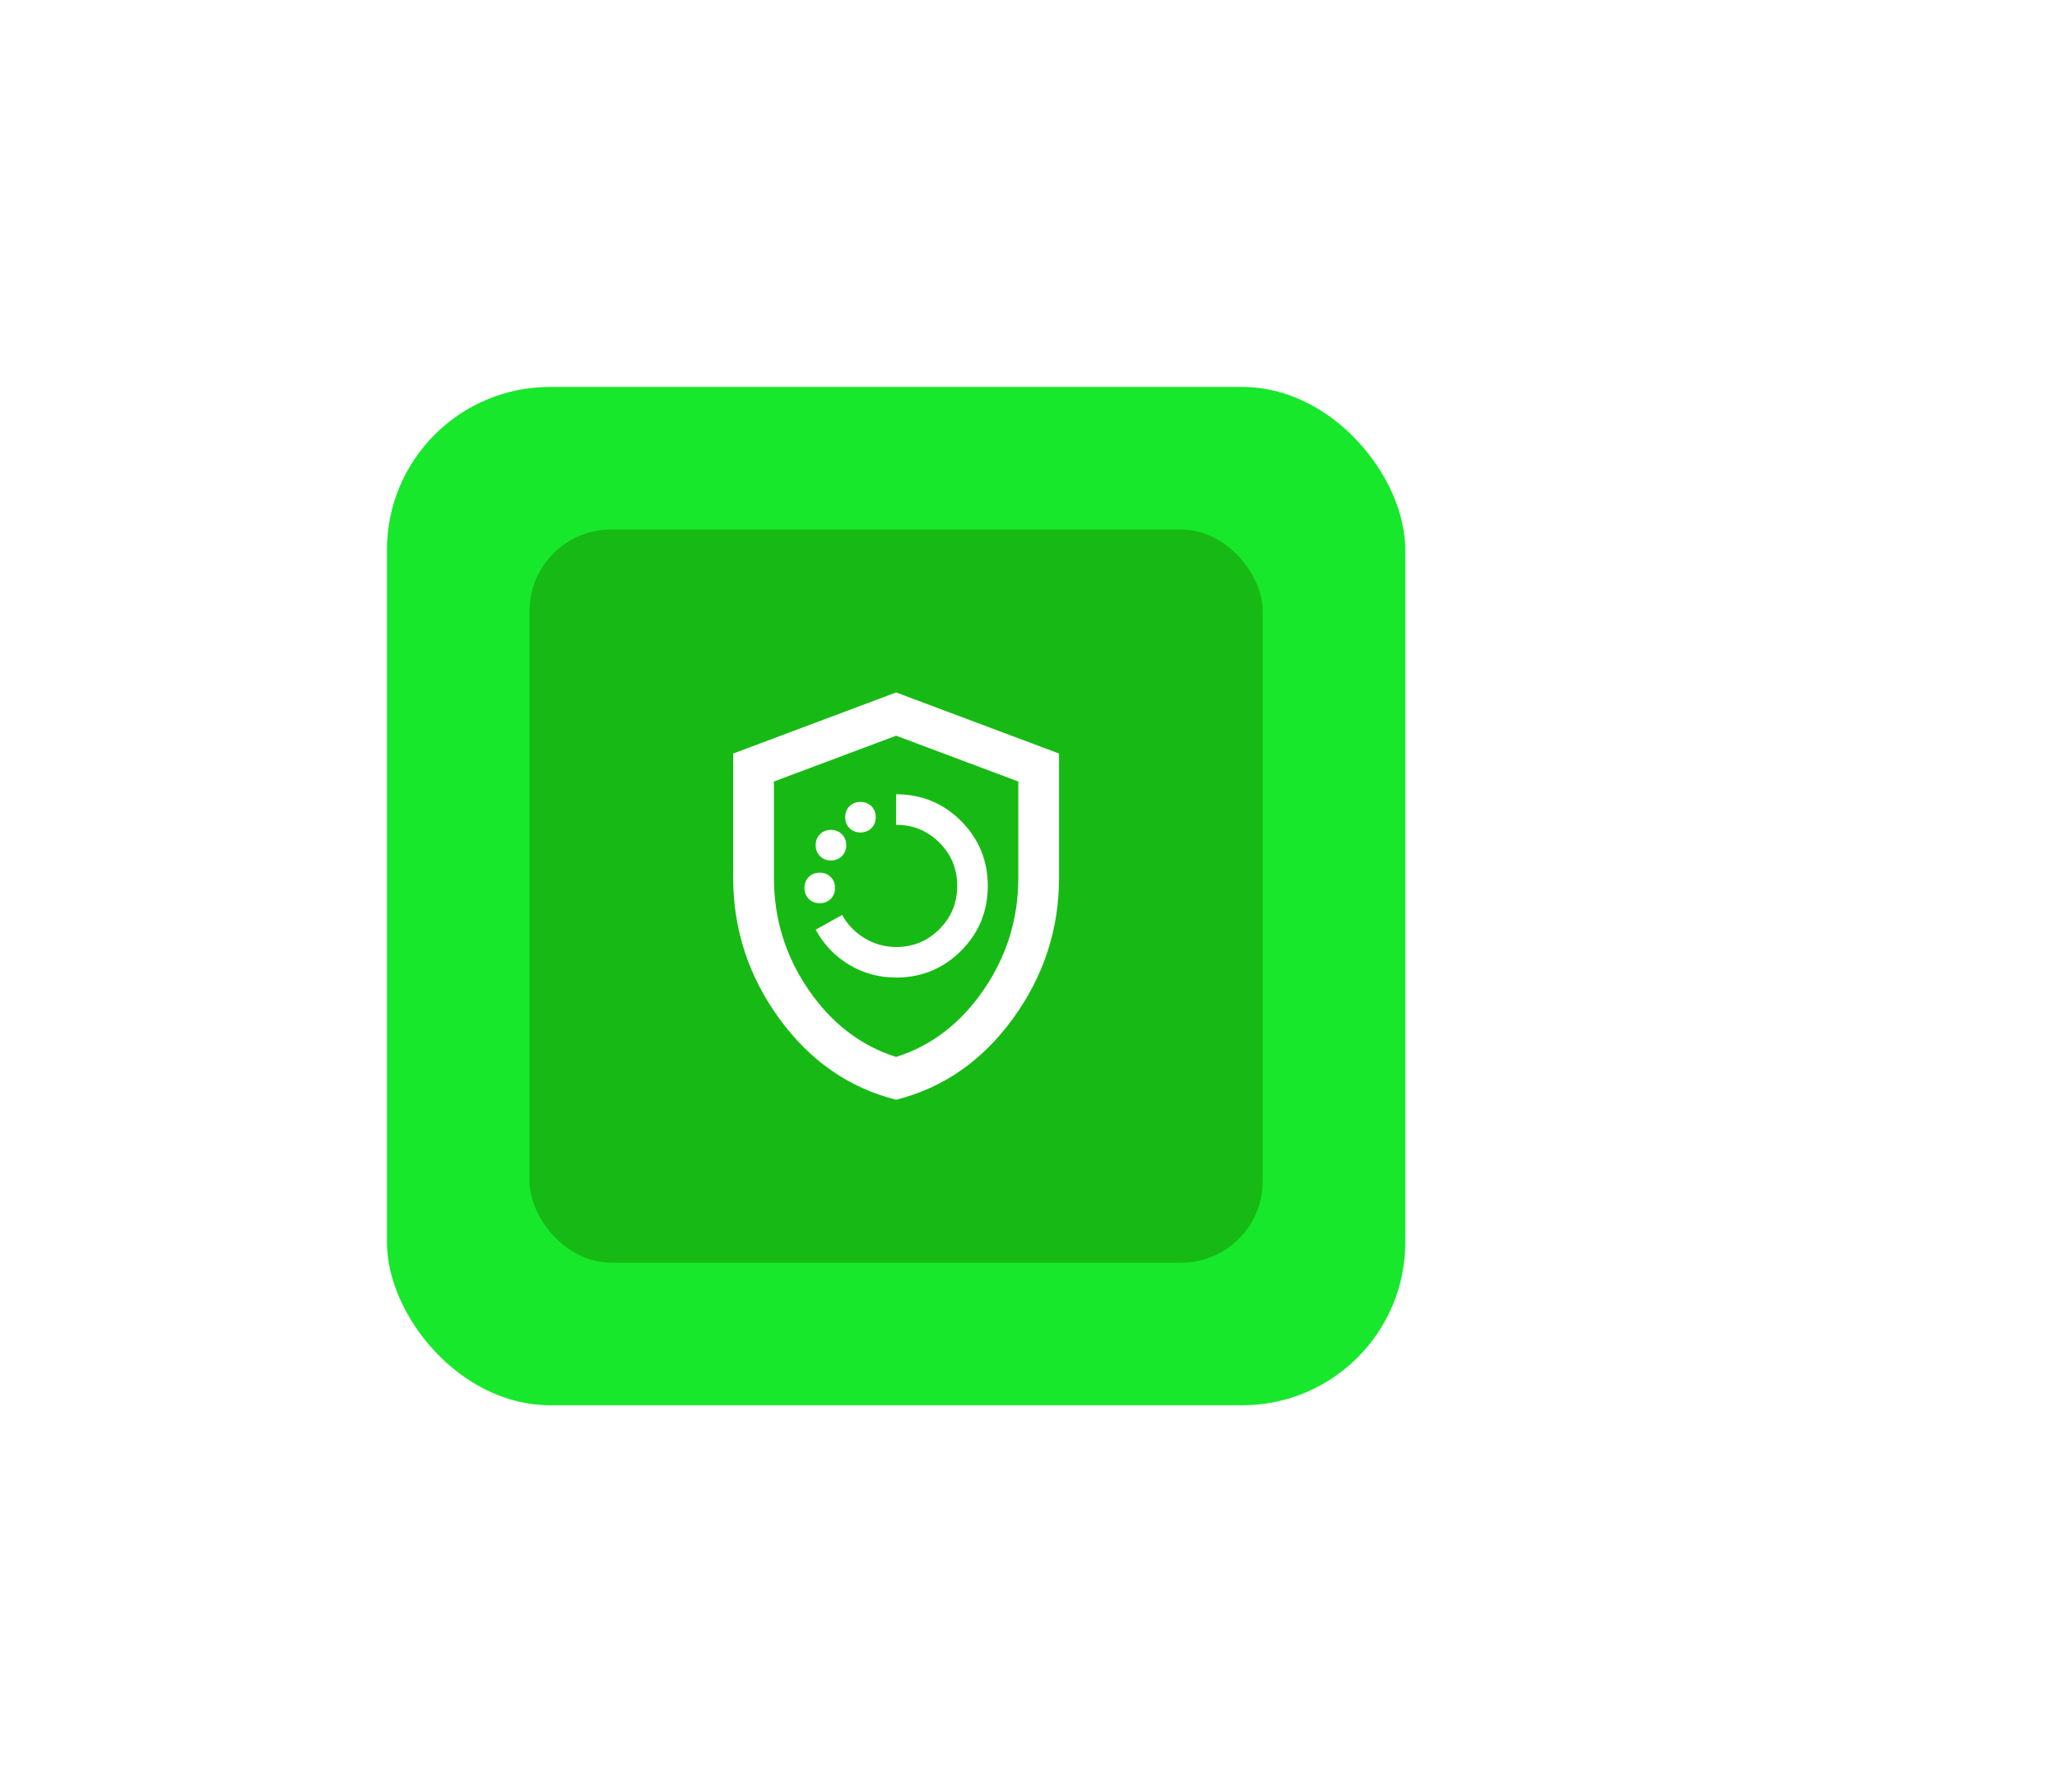 <svg width="101" height="88" viewBox="0 0 101 88" fill="none" xmlns="http://www.w3.org/2000/svg">
<g filter="url(#filter0_d_2345_13026)">
<rect x="19" y="19" width="50" height="50" rx="8" fill="#17E82C"/>
<rect x="26" y="26" width="36" height="36" rx="4" fill="#17BA14"/>
<mask id="mask0_2345_13026" style="mask-type:alpha" maskUnits="userSpaceOnUse" x="32" y="32" width="24" height="24">
<rect x="32" y="32" width="24" height="24" fill="#D9D9D9"/>
</mask>
<g mask="url(#mask0_2345_13026)">
<path d="M44 48C45.25 48 46.312 47.562 47.188 46.688C48.062 45.812 48.5 44.75 48.5 43.5C48.5 42.25 48.062 41.188 47.188 40.312C46.312 39.438 45.25 39 44 39V40.5C44.833 40.5 45.542 40.792 46.125 41.375C46.708 41.958 47 42.667 47 43.5C47 44.333 46.708 45.042 46.125 45.625C45.542 46.208 44.833 46.5 44 46.5C43.45 46.5 42.938 46.358 42.462 46.075C41.987 45.792 41.617 45.408 41.35 44.925L40.05 45.65C40.45 46.383 41 46.958 41.7 47.375C42.4 47.792 43.167 48 44 48ZM40.25 44.35C40.467 44.35 40.646 44.279 40.788 44.138C40.929 43.996 41 43.817 41 43.6C41 43.383 40.929 43.204 40.788 43.062C40.646 42.921 40.467 42.85 40.25 42.85C40.033 42.85 39.854 42.921 39.712 43.062C39.571 43.204 39.5 43.383 39.5 43.6C39.5 43.817 39.571 43.996 39.712 44.138C39.854 44.279 40.033 44.35 40.25 44.35ZM40.8 42.25C41.017 42.25 41.196 42.179 41.337 42.038C41.479 41.896 41.55 41.717 41.55 41.5C41.55 41.283 41.479 41.104 41.337 40.962C41.196 40.821 41.017 40.75 40.8 40.75C40.583 40.75 40.404 40.821 40.263 40.962C40.121 41.104 40.05 41.283 40.05 41.5C40.05 41.717 40.121 41.896 40.263 42.038C40.404 42.179 40.583 42.25 40.8 42.25ZM42.25 40.875C42.467 40.875 42.646 40.804 42.788 40.663C42.929 40.521 43 40.342 43 40.125C43 39.908 42.929 39.729 42.788 39.587C42.646 39.446 42.467 39.375 42.25 39.375C42.033 39.375 41.854 39.446 41.712 39.587C41.571 39.729 41.5 39.908 41.5 40.125C41.5 40.342 41.571 40.521 41.712 40.663C41.854 40.804 42.033 40.875 42.25 40.875ZM44 54C41.683 53.417 39.771 52.087 38.263 50.013C36.754 47.938 36 45.633 36 43.1V37L44 34L52 37V43.1C52 45.633 51.246 47.938 49.737 50.013C48.229 52.087 46.317 53.417 44 54ZM44 51.9C45.733 51.35 47.167 50.25 48.3 48.6C49.433 46.95 50 45.117 50 43.1V38.375L44 36.125L38 38.375V43.1C38 45.117 38.567 46.95 39.7 48.6C40.833 50.25 42.267 51.35 44 51.9Z" fill="white"/>
</g>
</g>
<defs>
<filter id="filter0_d_2345_13026" x="0.429" y="0.429" width="118.286" height="87.143" filterUnits="userSpaceOnUse" color-interpolation-filters="sRGB">
<feFlood flood-opacity="0" result="BackgroundImageFix"/>
<feColorMatrix in="SourceAlpha" type="matrix" values="0 0 0 0 0 0 0 0 0 0 0 0 0 0 0 0 0 0 127 0" result="hardAlpha"/>
<feOffset/>
<feGaussianBlur stdDeviation="9.286"/>
<feComposite in2="hardAlpha" operator="out"/>
<feColorMatrix type="matrix" values="0 0 0 0 0.25 0 0 0 0 1 0 0 0 0 0.37 0 0 0 0.5 0"/>
<feBlend mode="normal" in2="BackgroundImageFix" result="effect1_dropShadow_2345_13026"/>
<feBlend mode="normal" in="SourceGraphic" in2="effect1_dropShadow_2345_13026" result="shape"/>
</filter>
</defs>
</svg>

